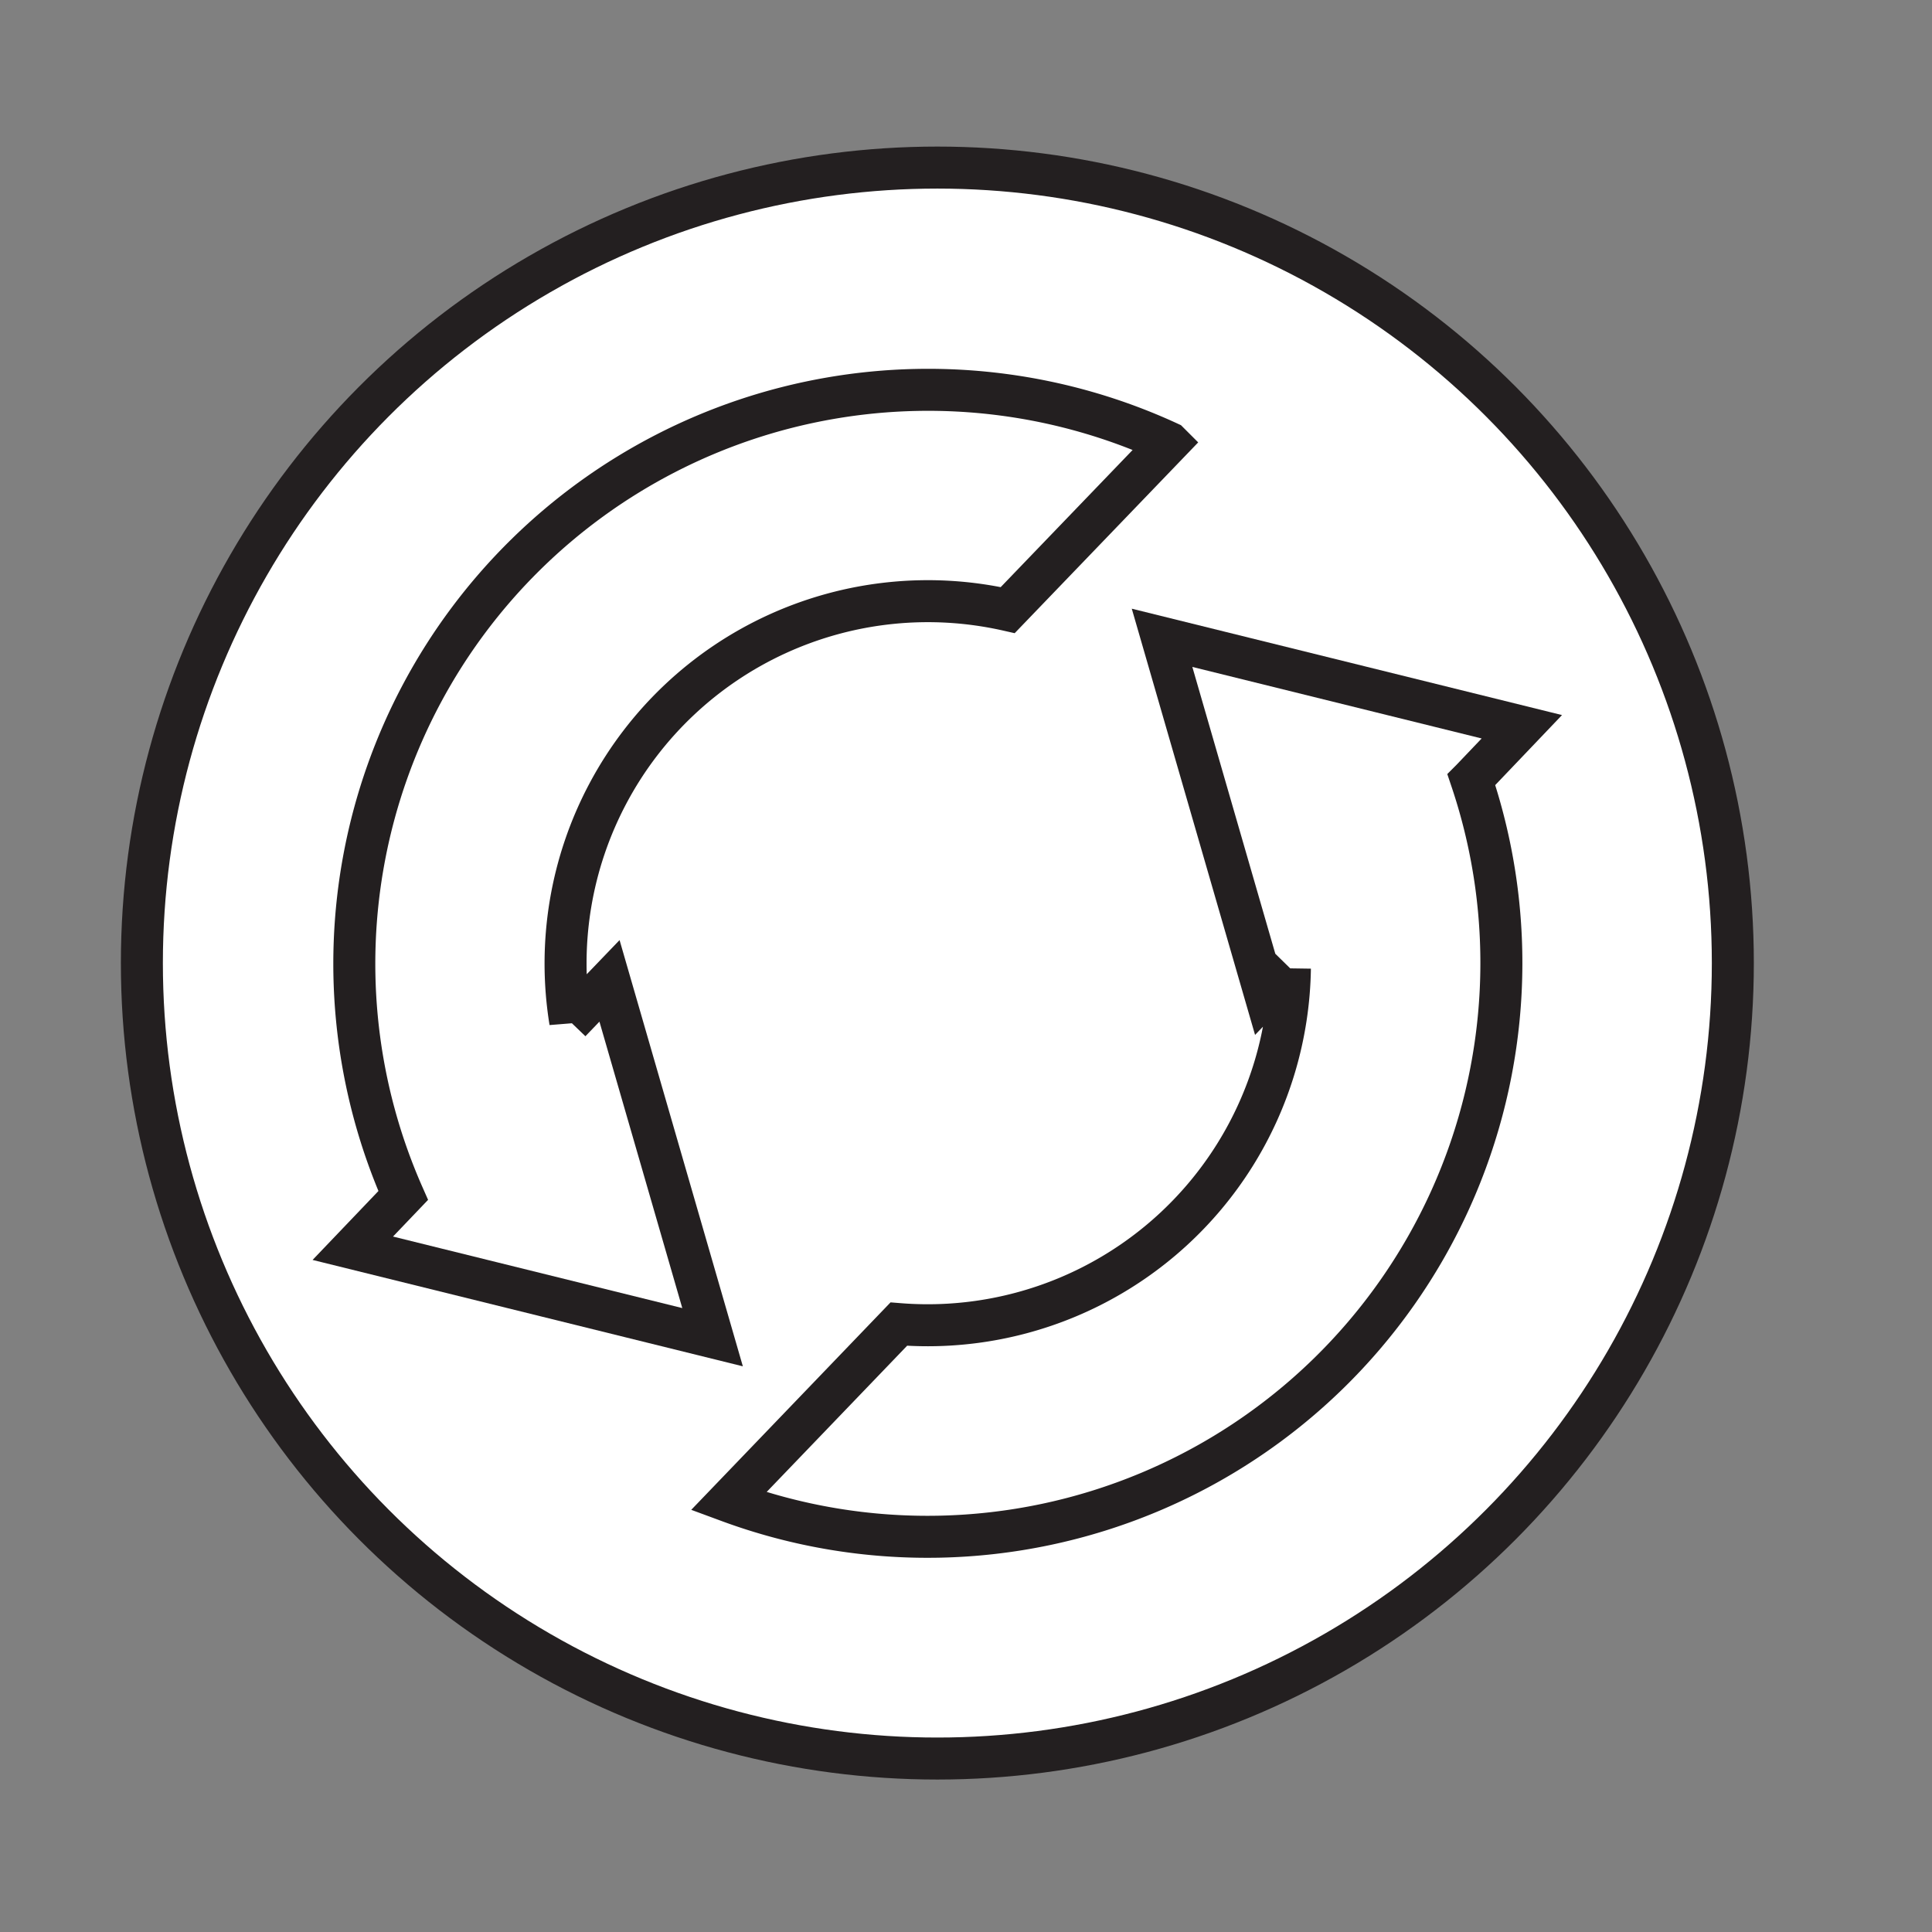 <svg id="Layer_1" data-name="Layer 1" xmlns="http://www.w3.org/2000/svg" viewBox="0 0 230 230"><rect x="0" y="0" width="230" height="230" fill="#808080" stroke="none"/><defs><style>.cls-1{fill:#fff;stroke:#231f20;stroke-miterlimit:10;stroke-width:5px;}</style></defs><title>Iteration</title><circle class="cls-1" cx="111.59" cy="114.65" r="94.7"/><path class="cls-1" d="M175.17,92.81l6-6.29L138.34,75.93l12.27,42.42,2.95-3.07A43.12,43.12,0,0,1,107,157.63L86.74,178.72a68.32,68.32,0,0,0,88.42-85.9Z"/><path class="cls-1" d="M84.83,159.19,72.56,116.77l-4.67,4.86a43.13,43.13,0,0,1,52.08-49l19.17-19.93A68.32,68.32,0,0,0,48,142.32l-6,6.28Z"/></svg>